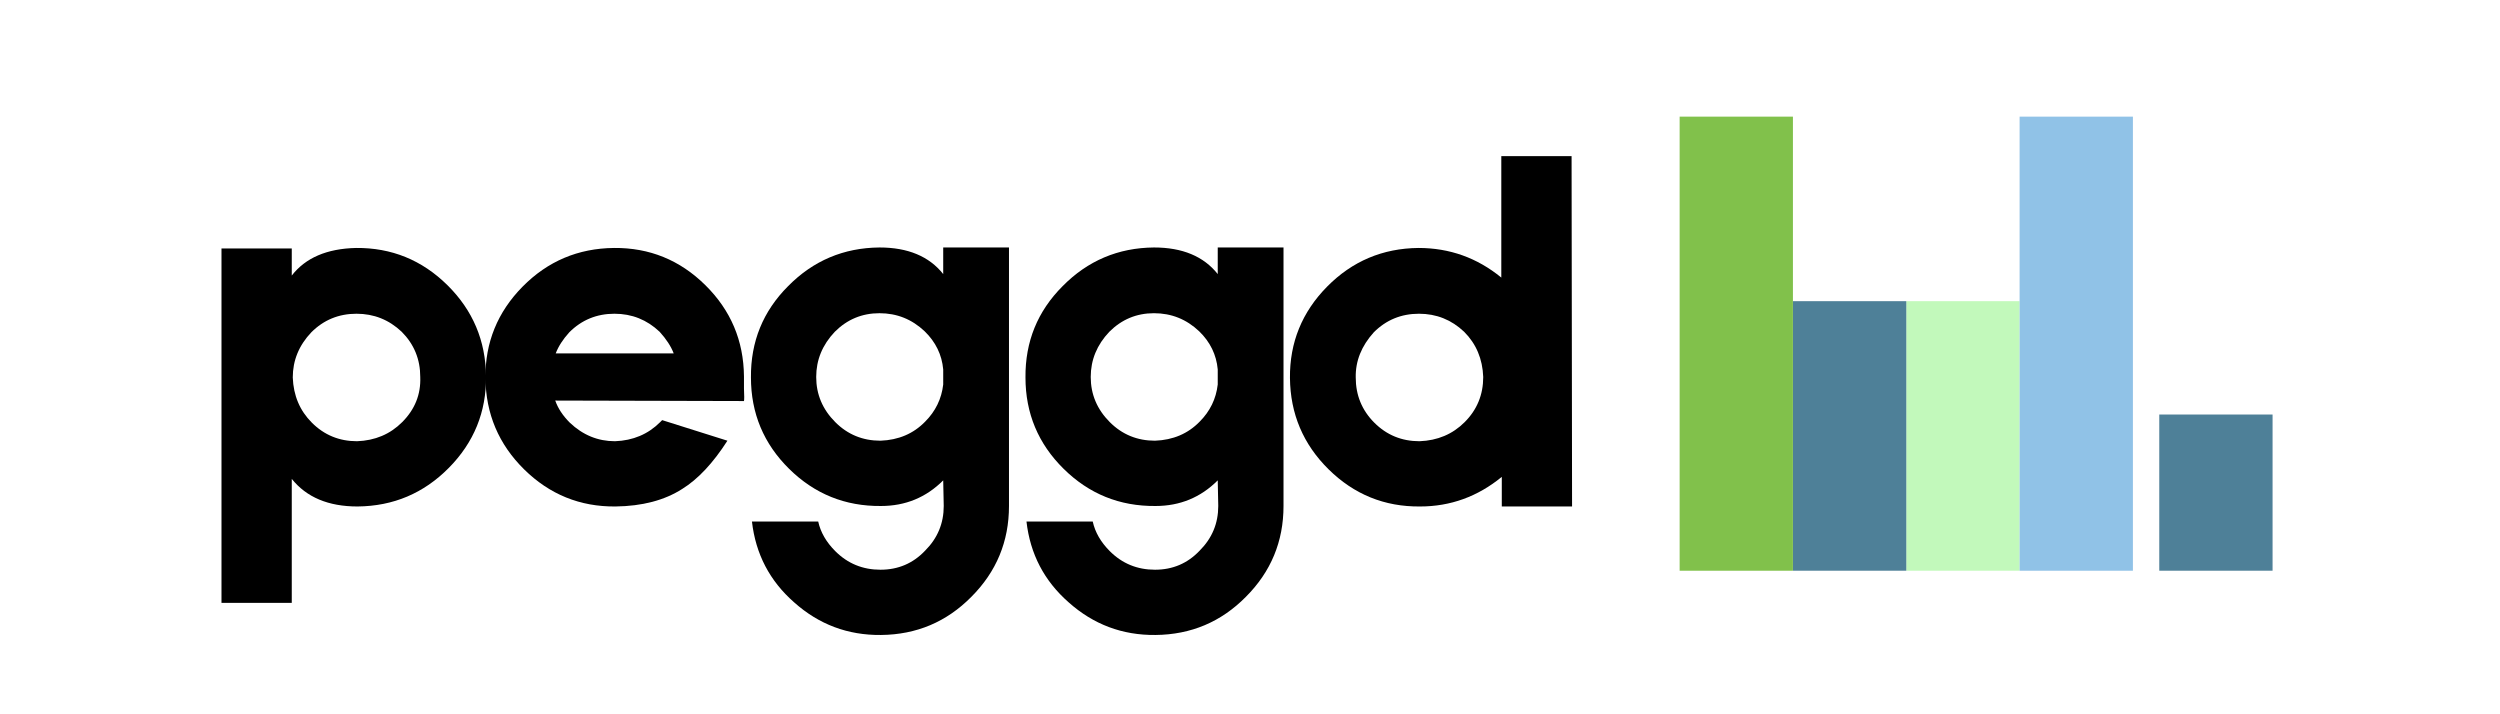 <svg xmlns="http://www.w3.org/2000/svg" xmlns:xlink="http://www.w3.org/1999/xlink" width="1400" zoomAndPan="magnify" viewBox="0 0 1050 300" height="400" preserveAspectRatio="xMidYMid meet" version="1.0"><defs><g/></defs><rect x="-105" width="1260" fill="#ffffff" y="-30" height="360" fill-opacity="1"/><rect x="-105" width="1260" fill="#ffffff" y="-30" height="360" fill-opacity="1"/><g fill="#000000" fill-opacity="1"><g transform="translate(86.697, 212.721)"><g><path d="M 62.828 -108.578 C 77.723 -108.711 90.516 -103.508 101.203 -92.969 C 111.879 -82.426 117.289 -69.641 117.438 -54.609 C 117.57 -39.703 112.367 -26.91 101.828 -16.234 C 91.285 -5.547 78.492 -0.133 63.453 0 C 51.234 0 42.031 -3.863 35.844 -11.594 L 35.844 40.484 L 6.328 40.484 L 6.328 -108.359 L 35.844 -108.359 L 35.844 -96.984 C 41.602 -104.43 50.598 -108.297 62.828 -108.578 Z M 82.219 -35.422 C 87.562 -40.766 90.094 -47.086 89.812 -54.391 C 89.812 -61.836 87.211 -68.164 82.016 -73.375 C 76.672 -78.426 70.344 -80.953 63.031 -80.953 C 55.582 -80.953 49.258 -78.352 44.062 -73.156 C 38.863 -67.676 36.266 -61.352 36.266 -54.188 C 36.547 -46.594 39.219 -40.266 44.281 -35.203 C 49.477 -30.004 55.801 -27.406 63.25 -27.406 C 70.844 -27.688 77.164 -30.359 82.219 -35.422 Z M 82.219 -35.422 "/></g></g></g><g fill="#000000" fill-opacity="1"><g transform="translate(201.577, 212.721)"><g><path d="M 110.891 -49.547 C 111.035 -46.598 111.035 -44.844 110.891 -44.281 L 31.625 -44.484 C 32.75 -41.254 34.785 -38.16 37.734 -35.203 C 43.211 -30.004 49.539 -27.406 56.719 -27.406 C 64.301 -27.688 70.625 -30.359 75.688 -35.422 L 76.531 -36.266 L 103.938 -27.625 C 97.895 -18.207 91.57 -11.457 84.969 -7.375 C 77.52 -2.594 68.172 -0.133 56.922 0 C 42.023 0.133 29.234 -5.062 18.547 -15.594 C 7.867 -26.133 2.457 -38.926 2.312 -53.969 C 2.176 -68.863 7.379 -81.656 17.922 -92.344 C 28.461 -103.02 41.254 -108.43 56.297 -108.578 C 71.191 -108.711 83.977 -103.508 94.656 -92.969 C 105.344 -82.426 110.754 -69.641 110.891 -54.609 Z M 56.5 -80.953 C 49.051 -80.953 42.727 -78.352 37.531 -73.156 C 34.852 -70.207 32.953 -67.254 31.828 -64.297 L 81.375 -64.297 C 80.25 -67.254 78.281 -70.281 75.469 -73.375 C 70.133 -78.426 63.812 -80.953 56.5 -80.953 Z M 56.5 -80.953 "/></g></g></g><g fill="#000000" fill-opacity="1"><g transform="translate(308.868, 212.721)"><g><path d="M 87.281 -108.781 L 114.906 -108.781 L 114.906 -0.203 C 114.906 14.691 109.633 27.41 99.094 37.953 C 88.688 48.492 76.035 53.832 61.141 53.969 C 47.223 54.113 35.066 49.547 24.672 40.266 C 14.41 31.273 8.504 19.961 6.953 6.328 L 34.781 6.328 C 35.77 10.828 38.16 14.973 41.953 18.766 C 47.148 23.961 53.473 26.562 60.922 26.562 C 68.379 26.562 74.633 23.891 79.688 18.547 C 84.895 13.348 87.5 7.098 87.5 -0.203 L 87.281 -10.969 C 80.113 -3.789 71.398 -0.203 61.141 -0.203 C 46.098 -0.066 33.238 -5.27 22.562 -15.812 C 11.875 -26.352 6.531 -39.145 6.531 -54.188 C 6.395 -69.219 11.598 -82.004 22.141 -92.547 C 32.68 -103.234 45.469 -108.645 60.5 -108.781 C 72.445 -108.781 81.375 -105.055 87.281 -97.609 Z M 87.281 -57.562 C 86.719 -63.738 84.117 -69.078 79.484 -73.578 C 74.141 -78.641 67.812 -81.172 60.5 -81.172 C 53.195 -81.172 46.945 -78.57 41.75 -73.375 C 36.539 -67.883 33.938 -61.555 33.938 -54.391 C 33.938 -47.086 36.609 -40.766 41.953 -35.422 C 47.148 -30.223 53.473 -27.625 60.922 -27.625 C 68.516 -27.906 74.77 -30.57 79.688 -35.625 C 84.051 -39.988 86.582 -45.191 87.281 -51.234 Z M 87.281 -57.562 "/></g></g></g><g fill="#000000" fill-opacity="1"><g transform="translate(424.169, 212.721)"><g><path d="M 87.281 -108.781 L 114.906 -108.781 L 114.906 -0.203 C 114.906 14.691 109.633 27.41 99.094 37.953 C 88.688 48.492 76.035 53.832 61.141 53.969 C 47.223 54.113 35.066 49.547 24.672 40.266 C 14.41 31.273 8.504 19.961 6.953 6.328 L 34.781 6.328 C 35.77 10.828 38.16 14.973 41.953 18.766 C 47.148 23.961 53.473 26.562 60.922 26.562 C 68.379 26.562 74.633 23.891 79.688 18.547 C 84.895 13.348 87.5 7.098 87.5 -0.203 L 87.281 -10.969 C 80.113 -3.789 71.398 -0.203 61.141 -0.203 C 46.098 -0.066 33.238 -5.27 22.562 -15.812 C 11.875 -26.352 6.531 -39.145 6.531 -54.188 C 6.395 -69.219 11.598 -82.004 22.141 -92.547 C 32.68 -103.234 45.469 -108.645 60.5 -108.781 C 72.445 -108.781 81.375 -105.055 87.281 -97.609 Z M 87.281 -57.562 C 86.719 -63.738 84.117 -69.078 79.484 -73.578 C 74.141 -78.641 67.812 -81.172 60.5 -81.172 C 53.195 -81.172 46.945 -78.57 41.75 -73.375 C 36.539 -67.883 33.938 -61.555 33.938 -54.391 C 33.938 -47.086 36.609 -40.766 41.953 -35.422 C 47.148 -30.223 53.473 -27.625 60.922 -27.625 C 68.516 -27.906 74.77 -30.57 79.688 -35.625 C 84.051 -39.988 86.582 -45.191 87.281 -51.234 Z M 87.281 -57.562 "/></g></g></g><g fill="#000000" fill-opacity="1"><g transform="translate(539.47, 212.721)"><g><path d="M 91.281 0 L 91.281 -12.438 C 81.164 -4.145 69.711 0 56.922 0 C 42.023 0.133 29.234 -5.062 18.547 -15.594 C 7.867 -26.133 2.457 -38.926 2.312 -53.969 C 2.176 -68.863 7.379 -81.656 17.922 -92.344 C 28.461 -103.02 41.254 -108.43 56.297 -108.578 C 69.359 -108.578 80.953 -104.43 91.078 -96.141 L 91.078 -147.156 L 120.594 -147.156 L 120.797 0 Z M 75.688 -35.422 C 80.883 -40.617 83.484 -46.941 83.484 -54.391 C 83.203 -61.984 80.531 -68.312 75.469 -73.375 C 70.133 -78.426 63.812 -80.953 56.5 -80.953 C 49.051 -80.953 42.727 -78.352 37.531 -73.156 C 32.332 -67.395 29.801 -61.07 29.938 -54.188 C 29.938 -46.738 32.535 -40.41 37.734 -35.203 C 42.93 -30.004 49.258 -27.406 56.719 -27.406 C 64.301 -27.688 70.625 -30.359 75.688 -35.422 Z M 75.688 -35.422 "/></g></g></g><path fill="#c2f9bb" d="M 800.641 126.492 L 848.23 126.492 L 848.23 239.699 L 800.641 239.699 Z M 800.641 126.492 " fill-opacity="1" fill-rule="nonzero"/><path fill="#90c2e7" d="M 848.23 48.988 L 895.82 48.988 L 895.82 239.707 L 848.23 239.707 Z M 848.23 48.988 " fill-opacity="1" fill-rule="nonzero"/><path fill="#4e8098" d="M 753.043 126.492 L 800.641 126.492 L 800.641 239.699 L 753.043 239.699 Z M 753.043 126.492 " fill-opacity="1" fill-rule="nonzero"/><path fill="#81c14b" d="M 705.445 48.988 L 753.031 48.988 L 753.031 239.707 L 705.445 239.707 Z M 705.445 48.988 " fill-opacity="1" fill-rule="nonzero"/><path fill="#4e8098" d="M 906.891 174.098 L 954.48 174.098 L 954.48 239.699 L 906.891 239.699 Z M 906.891 174.098 " fill-opacity="1" fill-rule="nonzero"/></svg>